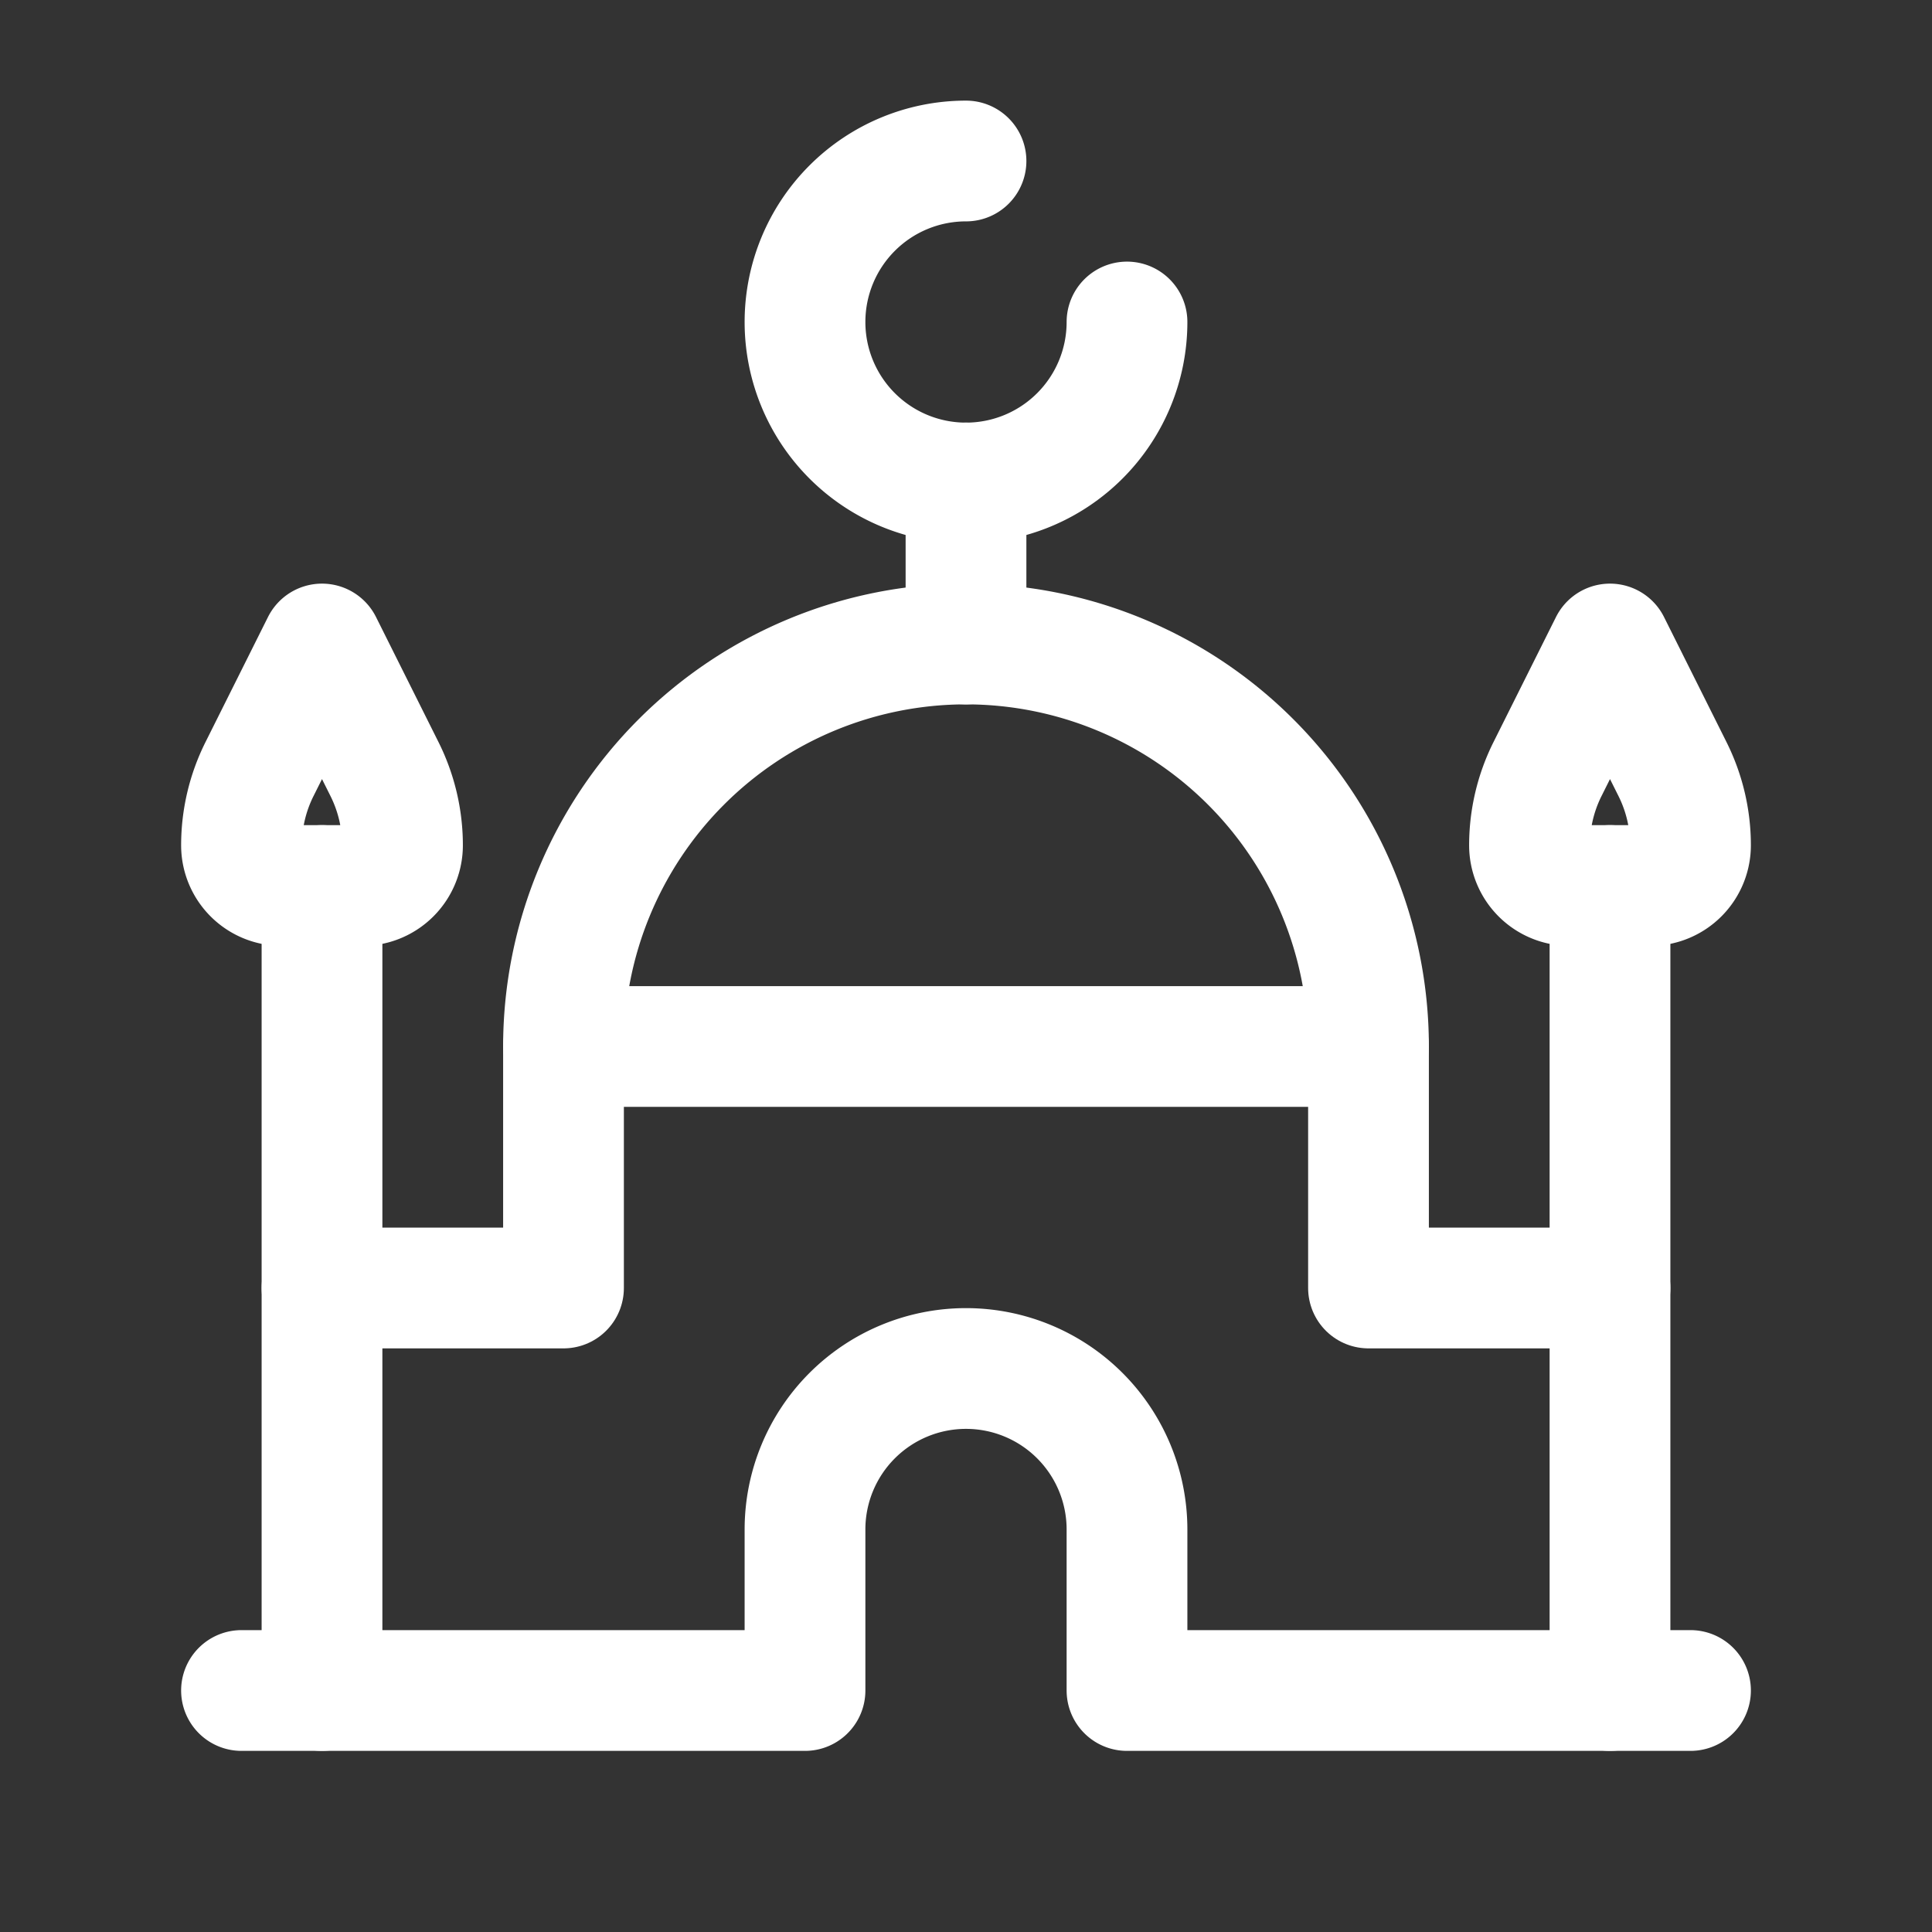 <svg xmlns="http://www.w3.org/2000/svg" class="icon icon-tabler icon-tabler-building-mosque" width="24" height="24" viewBox="0 0 24 24" stroke-width="1.5" stroke="#ffffff" fill="none" stroke-linecap="round" stroke-linejoin="round"><rect x="0" y="0" width="24" height="24" fill="#333333" stroke="none"/>  <path stroke="none" d="M0 0h24v24H0z" fill="none"/>  <path d="M3 21h7v-2a2 2 0 1 1 4 0v2h7" />  <path d="M4 21v-10" />  <path d="M20 21v-10" />  <path d="M4 16h3v-3h10v3h3" />  <path d="M17 13a5 5 0 0 0 -10 0" />  <path d="M21 10.5c0 -.329 -.077 -.653 -.224 -.947l-.776 -1.553l-.776 1.553a2.118 2.118 0 0 0 -.224 .947a.5 .5 0 0 0 .5 .5h1a.5 .5 0 0 0 .5 -.5z" />  <path d="M5 10.5c0 -.329 -.077 -.653 -.224 -.947l-.776 -1.553l-.776 1.553a2.118 2.118 0 0 0 -.224 .947a.5 .5 0 0 0 .5 .5h1a.5 .5 0 0 0 .5 -.5z" />  <path d="M12 2a2 2 0 1 0 2 2" />  <path d="M12 6v2" /></svg>